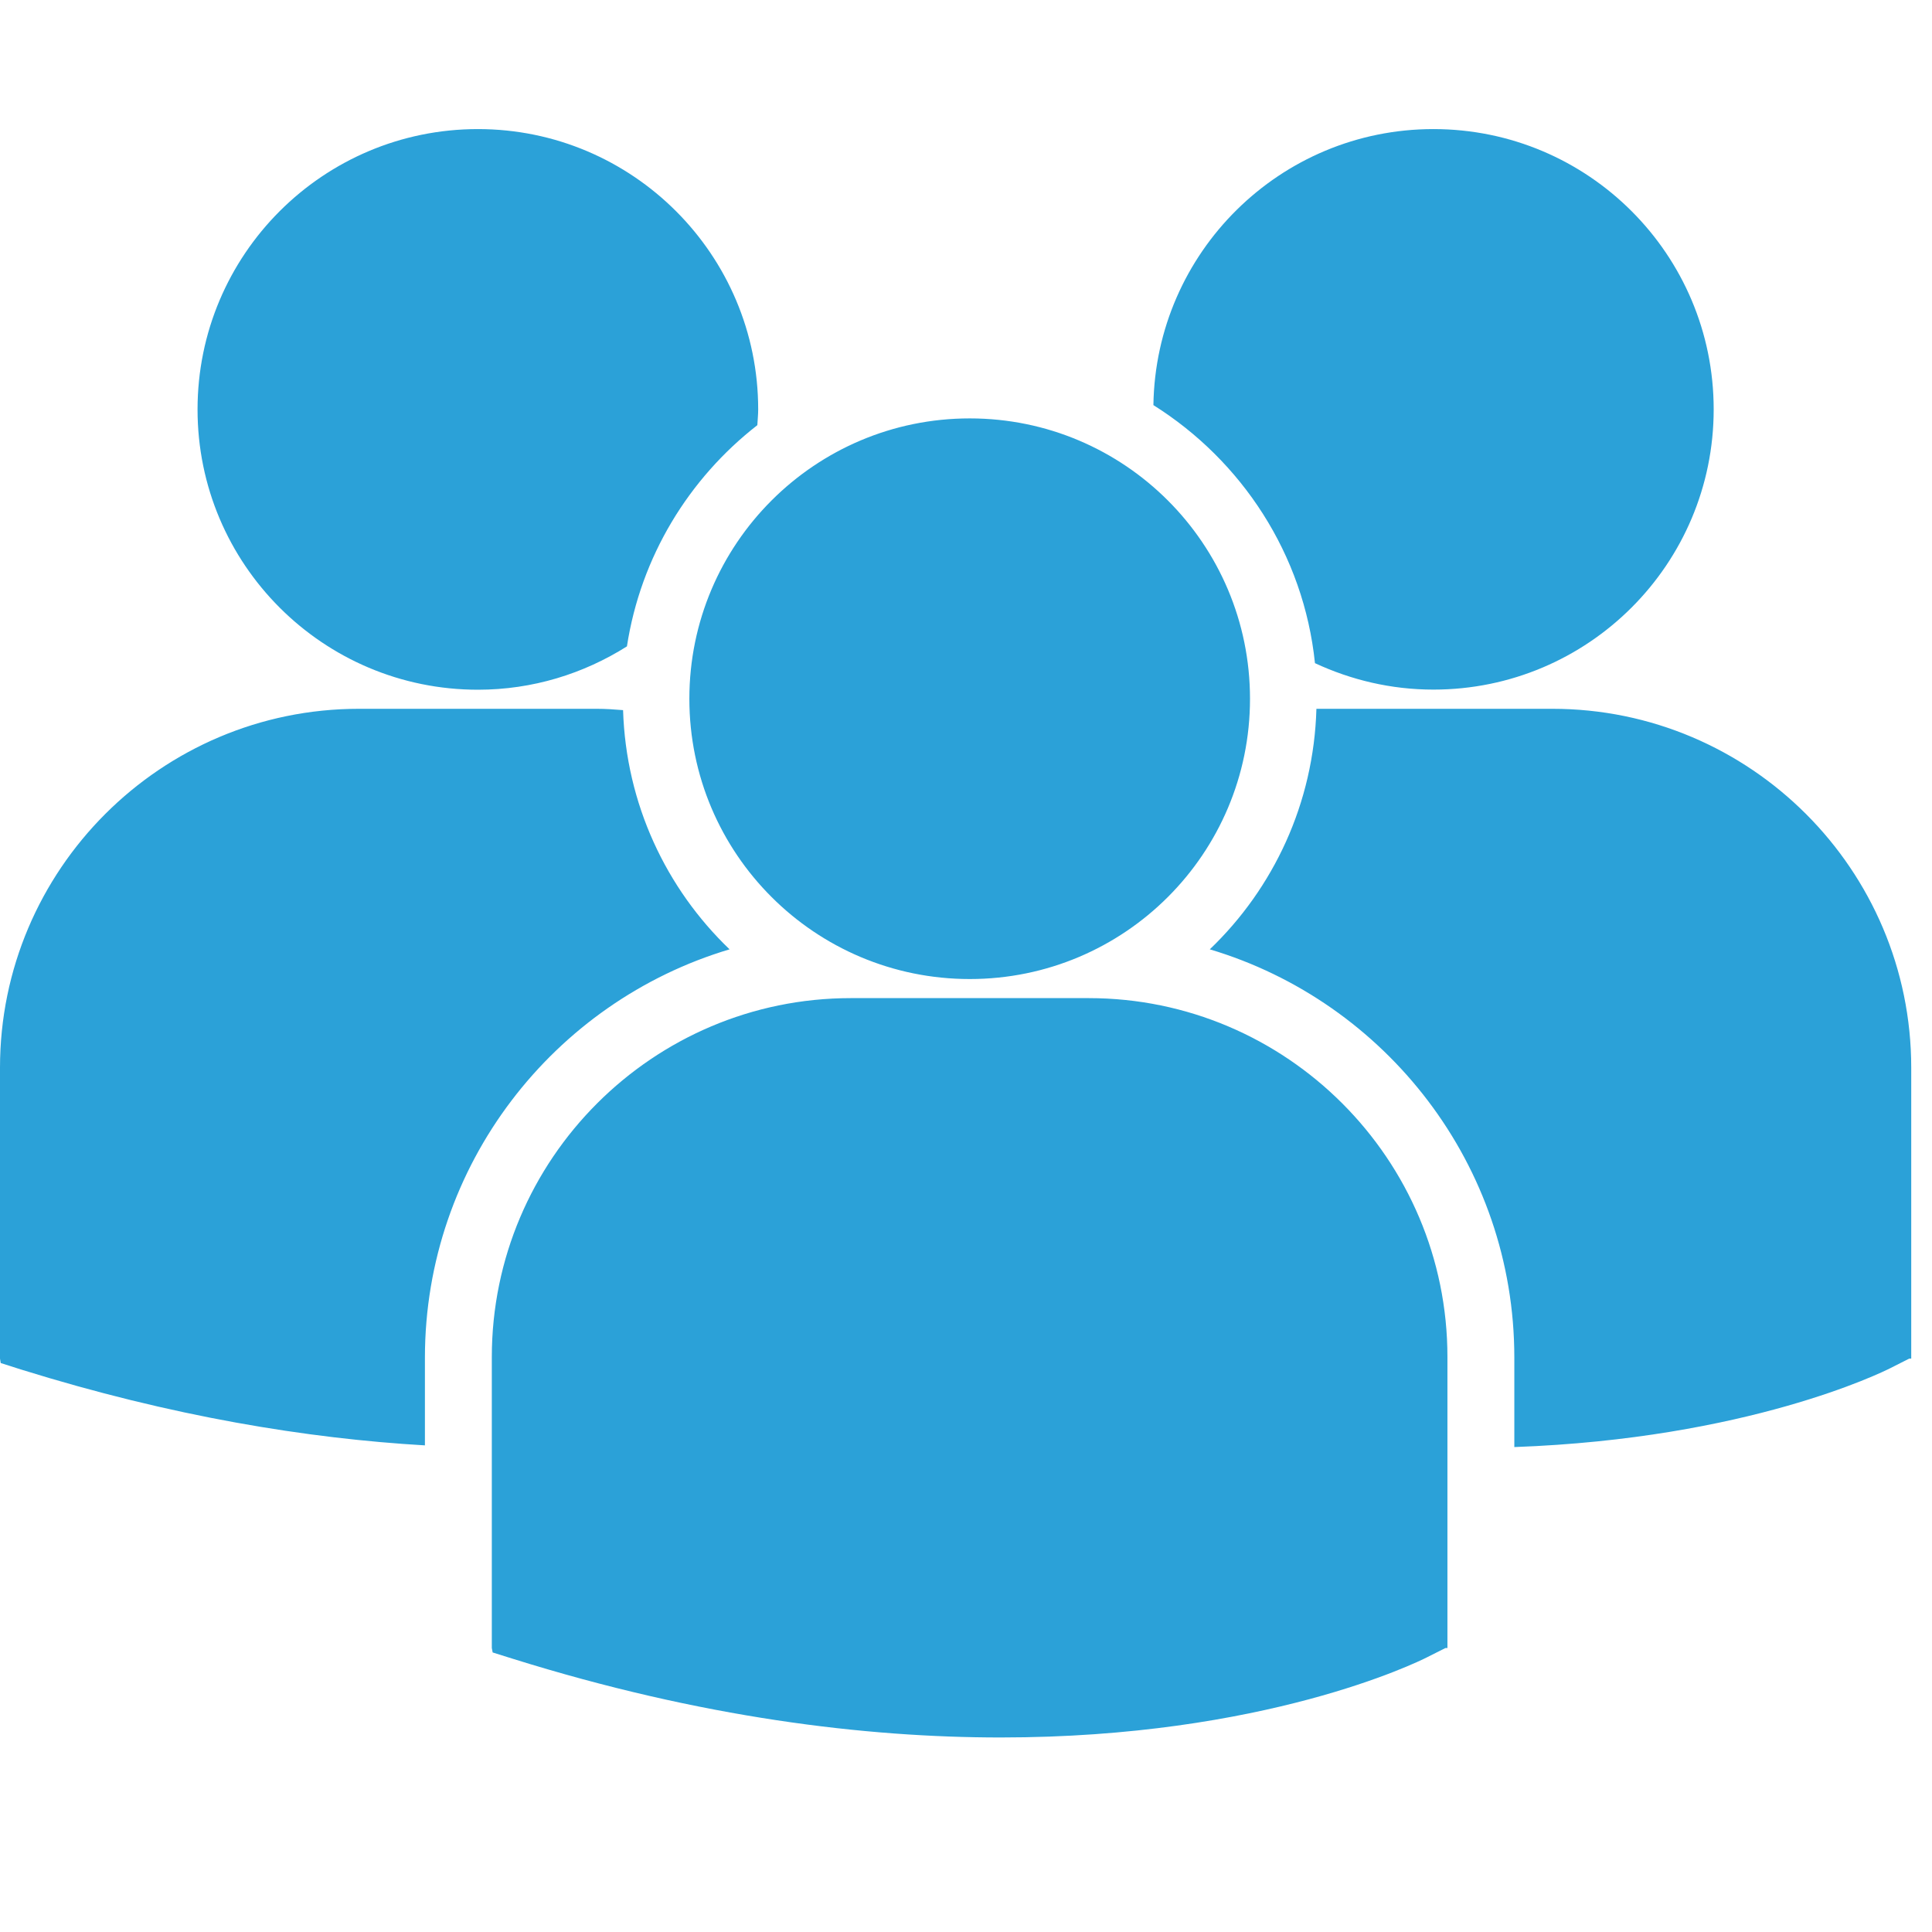 <?xml version="1.0" encoding="UTF-8"?>
<svg width="16px" height="16px" viewBox="0 0 16 16" version="1.1" xmlns="http://www.w3.org/2000/svg" xmlns:xlink="http://www.w3.org/1999/xlink">
    <!-- Generator: Sketch 49.3 (51167) - http://www.bohemiancoding.com/sketch -->
    <title>Icon/group</title>
    <desc>Created with Sketch.</desc>
    <defs></defs>
    <g id="Icon/group" stroke="none" stroke-width="1" fill="none" fill-rule="evenodd">
        <path d="M9.552,3.355 C10.283,3.814 10.797,4.59 10.89,5.492 C11.189,5.631 11.52,5.711 11.871,5.711 C13.153,5.711 14.192,4.672 14.192,3.39 C14.192,2.108 13.153,1.069 11.871,1.069 C10.601,1.069 9.571,2.09 9.552,3.355 Z M8.031,8.108 C9.313,8.108 10.352,7.069 10.352,5.787 C10.352,4.505 9.313,3.465 8.031,3.465 C6.749,3.465 5.709,4.505 5.709,5.787 C5.709,7.069 6.749,8.108 8.031,8.108 Z M9.016,8.266 L7.046,8.266 C5.407,8.266 4.073,9.6 4.073,11.239 L4.073,13.648 L4.08,13.685 L4.246,13.737 C5.81,14.226 7.168,14.389 8.287,14.389 C10.471,14.389 11.737,13.766 11.816,13.726 L11.971,13.648 L11.987,13.648 L11.987,11.239 C11.988,9.6 10.654,8.266 9.016,8.266 Z M12.856,5.87 L10.902,5.87 C10.88,6.652 10.547,7.356 10.019,7.862 C11.475,8.296 12.541,9.647 12.541,11.242 L12.541,11.984 C14.471,11.914 15.583,11.367 15.656,11.33 L15.812,11.251 L15.828,11.251 L15.828,8.842 C15.828,7.203 14.495,5.87 12.856,5.87 Z M3.958,5.712 C4.412,5.712 4.834,5.579 5.192,5.353 C5.306,4.611 5.704,3.963 6.272,3.521 C6.274,3.478 6.279,3.435 6.279,3.391 C6.279,2.109 5.239,1.069 3.958,1.069 C2.675,1.069 1.636,2.109 1.636,3.391 C1.636,4.672 2.675,5.712 3.958,5.712 Z M6.042,7.862 C5.517,7.359 5.184,6.658 5.16,5.881 C5.087,5.875 5.016,5.87 4.942,5.87 L2.972,5.87 C1.333,5.87 0,7.203 0,8.842 L0,11.251 L0.006,11.288 L0.172,11.341 C1.427,11.732 2.547,11.913 3.519,11.97 L3.519,11.242 C3.52,9.647 4.585,8.296 6.042,7.862 Z" id="Shape" fill="#2BA1D8" fill-rule="nonzero"></path>
    </g>
</svg>